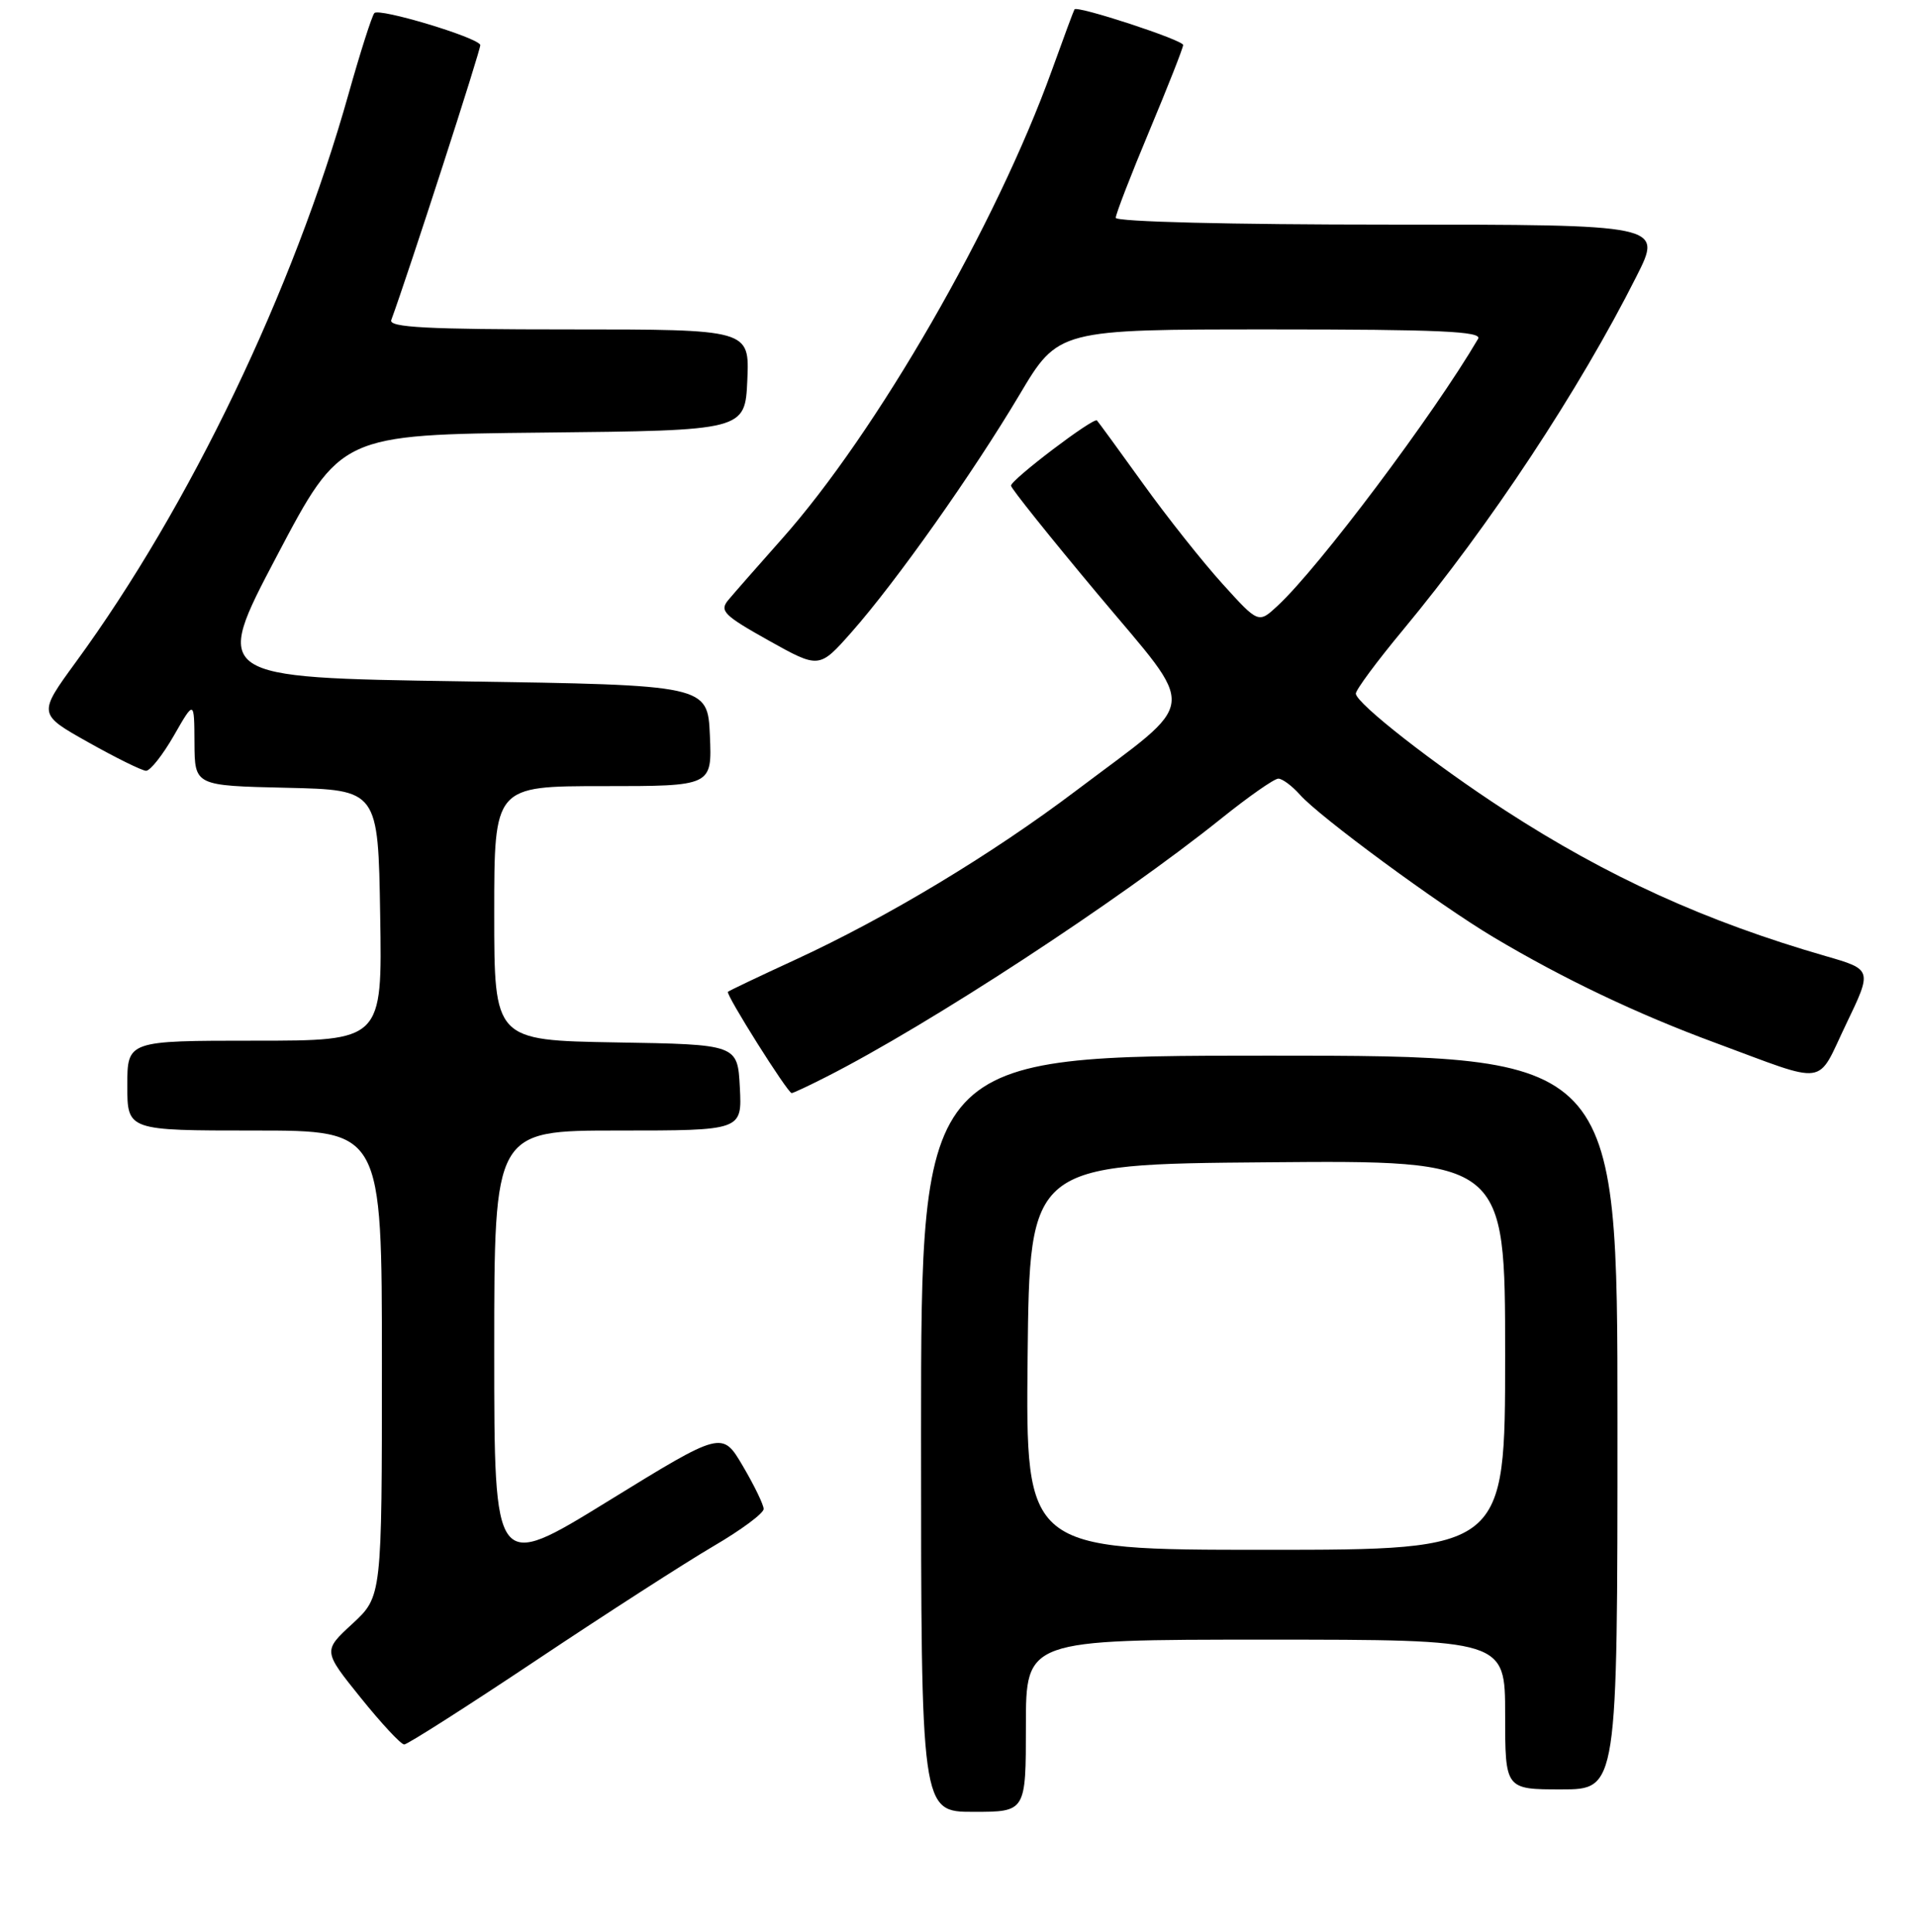 <?xml version="1.0" encoding="UTF-8" standalone="no"?>
<!DOCTYPE svg PUBLIC "-//W3C//DTD SVG 1.1//EN" "http://www.w3.org/Graphics/SVG/1.1/DTD/svg11.dtd" >
<svg xmlns="http://www.w3.org/2000/svg" xmlns:xlink="http://www.w3.org/1999/xlink" version="1.1" viewBox="0 0 256 258">
 <g >
 <path fill="currentColor"
d=" M 137.00 230.50 C 137.00 219.00 137.00 219.00 169.00 219.00 C 201.00 219.00 201.00 219.00 201.00 229.00 C 201.00 239.00 201.00 239.00 208.50 239.00 C 216.00 239.00 216.00 239.00 216.00 190.00 C 216.00 141.00 216.00 141.00 169.50 141.00 C 123.00 141.00 123.00 141.00 123.00 191.50 C 123.00 242.00 123.00 242.00 130.00 242.00 C 137.00 242.00 137.00 242.00 137.00 230.50 Z  M 71.68 221.71 C 80.98 215.50 91.61 208.66 95.30 206.50 C 98.98 204.35 101.99 202.12 101.98 201.54 C 101.97 200.97 100.72 198.39 99.20 195.81 C 96.44 191.12 96.44 191.12 81.22 200.49 C 66.00 209.87 66.00 209.87 66.00 180.43 C 66.00 151.00 66.00 151.00 82.55 151.00 C 99.10 151.00 99.10 151.00 98.80 145.25 C 98.50 139.50 98.50 139.50 82.25 139.23 C 66.00 138.95 66.00 138.95 66.00 121.98 C 66.00 105.00 66.00 105.00 80.55 105.00 C 95.09 105.00 95.09 105.00 94.80 98.25 C 94.50 91.50 94.50 91.50 61.46 91.00 C 28.42 90.50 28.42 90.50 36.96 74.28 C 45.50 58.06 45.50 58.06 72.50 57.78 C 99.50 57.50 99.50 57.50 99.80 50.75 C 100.09 44.00 100.09 44.00 75.94 44.00 C 57.04 44.00 51.89 43.73 52.25 42.75 C 54.52 36.57 64.29 6.39 64.14 6.00 C 63.75 4.98 50.58 1.02 49.99 1.75 C 49.65 2.16 48.11 7.00 46.56 12.50 C 39.19 38.75 25.34 67.62 10.13 88.43 C 5.07 95.37 5.07 95.37 11.78 99.14 C 15.48 101.22 18.95 102.93 19.50 102.95 C 20.05 102.97 21.72 100.86 23.22 98.25 C 25.94 93.50 25.94 93.50 25.97 99.22 C 26.00 104.94 26.00 104.94 38.25 105.22 C 50.50 105.50 50.50 105.50 50.77 122.25 C 51.05 139.00 51.05 139.00 34.02 139.00 C 17.00 139.00 17.00 139.00 17.00 145.00 C 17.00 151.00 17.00 151.00 34.00 151.00 C 51.00 151.00 51.00 151.00 51.00 182.12 C 51.00 213.23 51.00 213.23 47.07 216.87 C 43.13 220.50 43.13 220.50 48.16 226.75 C 50.93 230.19 53.54 233.00 53.98 233.00 C 54.41 233.00 62.38 227.92 71.68 221.71 Z  M 110.29 143.86 C 124.15 136.83 149.40 120.31 163.11 109.31 C 166.75 106.39 170.16 104.00 170.71 104.00 C 171.25 104.00 172.55 104.97 173.60 106.15 C 176.20 109.10 192.16 120.84 199.50 125.21 C 208.81 130.75 218.62 135.43 229.00 139.26 C 244.33 144.93 242.51 145.18 246.52 136.82 C 250.04 129.50 250.04 129.50 243.77 127.69 C 227.80 123.08 214.65 117.10 201.00 108.24 C 191.59 102.14 181.14 93.97 181.06 92.65 C 181.03 92.18 183.86 88.35 187.35 84.15 C 198.99 70.12 210.89 52.11 218.54 36.91 C 222.03 30.00 222.03 30.00 185.51 30.00 C 164.34 30.00 149.00 29.62 149.00 29.09 C 149.00 28.59 151.03 23.35 153.50 17.45 C 155.97 11.54 158.00 6.39 158.00 6.01 C 158.00 5.35 143.87 0.72 143.49 1.25 C 143.39 1.39 142.03 5.05 140.47 9.39 C 133.06 29.98 117.03 57.81 104.40 72.00 C 101.22 75.58 98.01 79.24 97.26 80.14 C 96.05 81.59 96.65 82.19 102.65 85.55 C 109.40 89.32 109.40 89.32 113.74 84.41 C 119.71 77.64 129.90 63.22 136.13 52.75 C 141.33 44.00 141.33 44.00 169.72 44.00 C 192.16 44.00 197.96 44.26 197.39 45.25 C 191.45 55.39 176.15 75.77 170.64 80.89 C 168.06 83.29 168.06 83.29 163.28 78.01 C 160.65 75.11 155.87 69.09 152.66 64.62 C 149.45 60.15 146.67 56.35 146.49 56.16 C 146.04 55.70 135.00 64.08 135.01 64.87 C 135.01 65.22 140.22 71.73 146.59 79.35 C 160.07 95.46 160.33 93.06 143.75 105.57 C 132.40 114.15 118.49 122.52 106.20 128.19 C 101.42 130.39 97.37 132.32 97.21 132.47 C 96.87 132.79 105.19 146.00 105.72 146.00 C 105.92 146.00 107.97 145.04 110.29 143.86 Z  M 137.23 181.25 C 137.50 155.50 137.50 155.50 169.25 155.24 C 201.00 154.97 201.00 154.97 201.00 180.99 C 201.00 207.00 201.00 207.00 168.98 207.00 C 136.97 207.00 136.97 207.00 137.23 181.25 Z "/>
</g>
</svg>